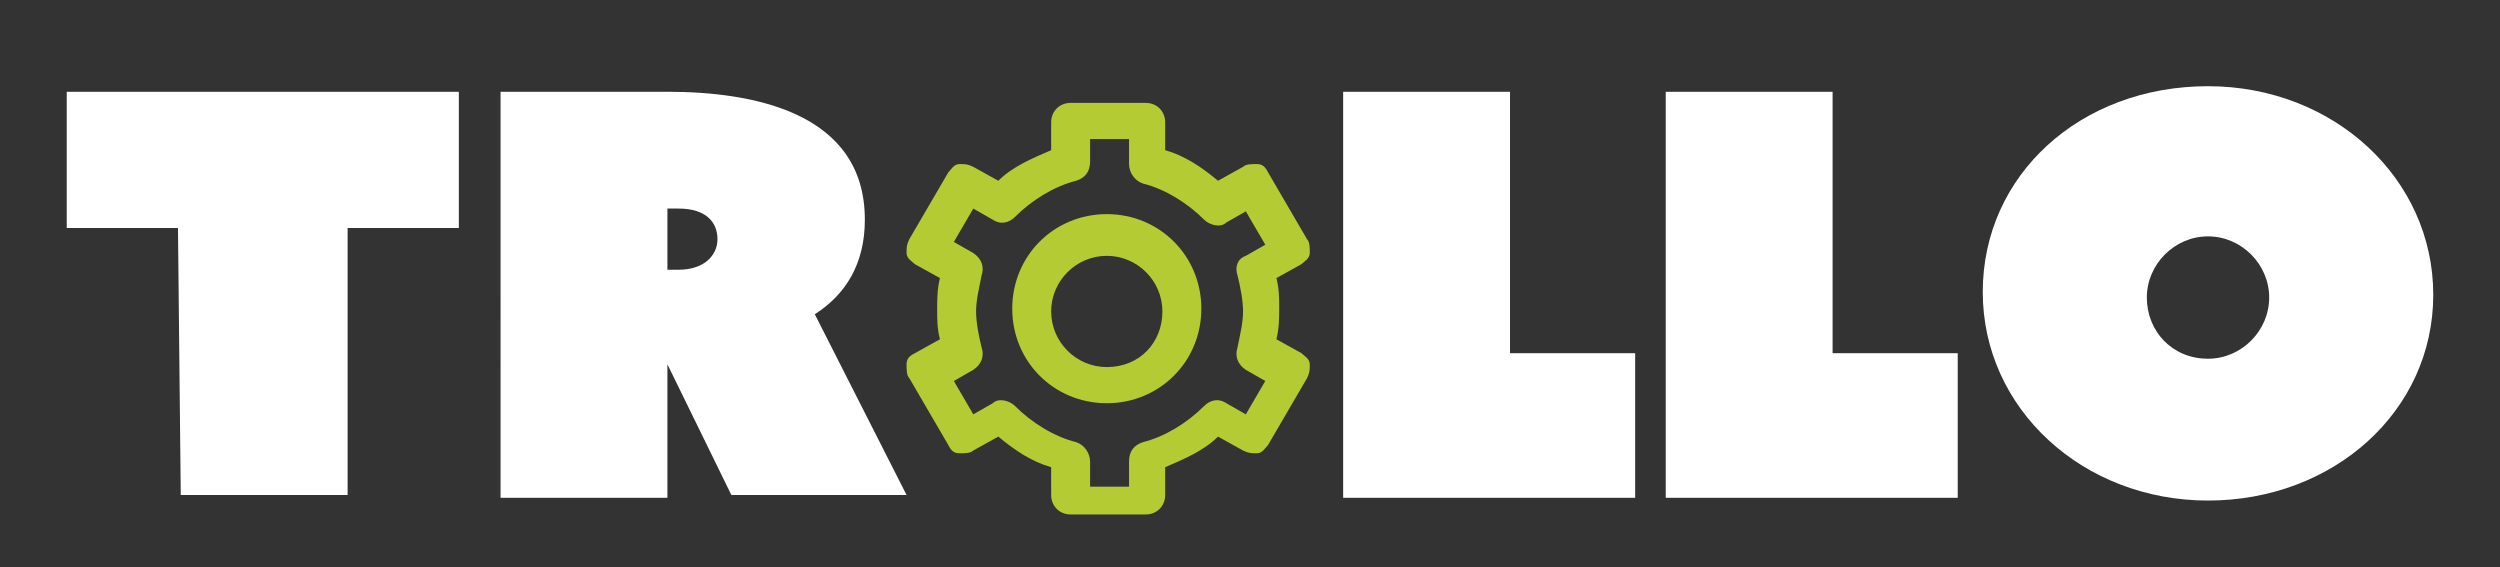 <?xml version="1.0" encoding="utf-8"?>
<!-- Generator: Adobe Illustrator 24.2.1, SVG Export Plug-In . SVG Version: 6.00 Build 0)  -->
<svg version="1.1" id="Layer_1" xmlns="http://www.w3.org/2000/svg" xmlns:xlink="http://www.w3.org/1999/xlink" x="0px" y="0px"
	 viewBox="0 0 89.9 20.4" style="enable-background:new 0 0 89.9 20.4;" xml:space="preserve">
<rect x="0" y="0" width="89.9" height="20.4" fill="#333333" stroke="none"/>
<style type="text/css">
	.st0{fill:#FFFFFF;}
	.st1{fill:#B4CB34;}
</style>
<path class="st0" d="M6.4,8.2h-4V3.3h14.1v4.9h-4v9.6h-6L6.4,8.2L6.4,8.2z"/>
<path class="st0" d="M18,3.3h6c3,0,7.1,0.7,7.1,4.6c0,1.6-0.7,2.7-1.8,3.4l3.3,6.5h-6.3L24,13.1l0,0v4.8h-6V3.3z M24.4,9.7
	c0.9,0,1.4-0.5,1.4-1.1s-0.4-1.1-1.4-1.1H24v2.2H24.4z"/>
<path class="st0" d="M48.3,3.3h6v9.4h4.5v5.2H48.3V3.3z"/>
<path class="st0" d="M59.9,3.3h6v9.4h4.5v5.2H59.9V3.3z"/>
<path class="st0" d="M79.4,3.1c4.5,0,8.1,3.3,8.1,7.5S83.9,18,79.4,18s-8.1-3.3-8.1-7.5S74.8,3.1,79.4,3.1z M79.4,12.9
	c1.2,0,2.2-1,2.2-2.2s-1-2.2-2.2-2.2s-2.2,1-2.2,2.2S78.1,12.9,79.4,12.9z"/>
<g>
	<path class="st1" d="M47.1,9.1c0-0.2,0-0.4-0.1-0.5l-1.4-2.4c-0.1-0.2-0.2-0.3-0.4-0.3s-0.4,0-0.5,0.1l-0.9,0.5
		c-0.6-0.5-1.2-0.9-1.9-1.1v-1c0-0.4-0.3-0.7-0.7-0.7h-2.7c-0.4,0-0.7,0.3-0.7,0.7v1c-0.7,0.3-1.4,0.6-1.9,1.1L35,6
		c-0.2-0.1-0.3-0.1-0.5-0.1s-0.3,0.2-0.4,0.3l-1.4,2.4c-0.1,0.2-0.1,0.3-0.1,0.5s0.2,0.3,0.3,0.4l0.9,0.5c-0.1,0.4-0.1,0.8-0.1,1.1
		c0,0.4,0,0.7,0.1,1.1l-0.9,0.5c-0.2,0.1-0.3,0.2-0.3,0.4s0,0.4,0.1,0.5l1.4,2.4c0.1,0.2,0.2,0.3,0.4,0.3s0.4,0,0.5-0.1l0.9-0.5
		c0.6,0.5,1.2,0.9,1.9,1.1v1c0,0.4,0.3,0.7,0.7,0.7h2.7c0.4,0,0.7-0.3,0.7-0.7v-1c0.7-0.3,1.4-0.6,1.9-1.1l0.9,0.5
		c0.2,0.1,0.3,0.1,0.5,0.1s0.3-0.2,0.4-0.3l1.4-2.4c0.1-0.2,0.1-0.3,0.1-0.5s-0.2-0.3-0.3-0.4l-0.9-0.5c0.1-0.4,0.1-0.8,0.1-1.1
		c0-0.4,0-0.7-0.1-1.1l0.9-0.5C46.9,9.4,47.1,9.3,47.1,9.1z M44.5,9.9c0.1,0.4,0.2,0.9,0.2,1.3c0,0.4-0.1,0.8-0.2,1.3
		c-0.1,0.3,0,0.6,0.3,0.8l0.7,0.4l-0.7,1.2l-0.7-0.4c-0.3-0.2-0.6-0.1-0.8,0.1c-0.6,0.6-1.4,1.1-2.2,1.3c-0.3,0.1-0.5,0.3-0.5,0.7
		v0.9h-1.4v-0.9c0-0.3-0.2-0.6-0.5-0.7c-0.8-0.2-1.6-0.7-2.2-1.3c-0.2-0.2-0.6-0.3-0.8-0.1L35,14.9l-0.7-1.2l0.7-0.4
		c0.3-0.2,0.4-0.5,0.3-0.8c-0.1-0.4-0.2-0.9-0.2-1.3c0-0.4,0.1-0.8,0.2-1.3c0.1-0.3,0-0.6-0.3-0.8l-0.7-0.4L35,7.5l0.7,0.4
		C36,8.1,36.3,8,36.5,7.8c0.6-0.6,1.4-1.1,2.2-1.3c0.3-0.1,0.5-0.3,0.5-0.7V5h1.4v0.9c0,0.3,0.2,0.6,0.5,0.7
		c0.8,0.2,1.6,0.7,2.2,1.3c0.2,0.2,0.6,0.3,0.8,0.1l0.7-0.4l0.7,1.2l-0.7,0.4C44.5,9.3,44.4,9.6,44.5,9.9z"/>
	<path class="st1" d="M39.8,7.7c-1.9,0-3.4,1.5-3.4,3.4s1.5,3.4,3.4,3.4s3.4-1.5,3.4-3.4S41.7,7.7,39.8,7.7z M39.8,13.2
		c-1.1,0-2-0.9-2-2s0.9-2,2-2s2,0.9,2,2S41,13.2,39.8,13.2z"/>
</g>
</svg>
